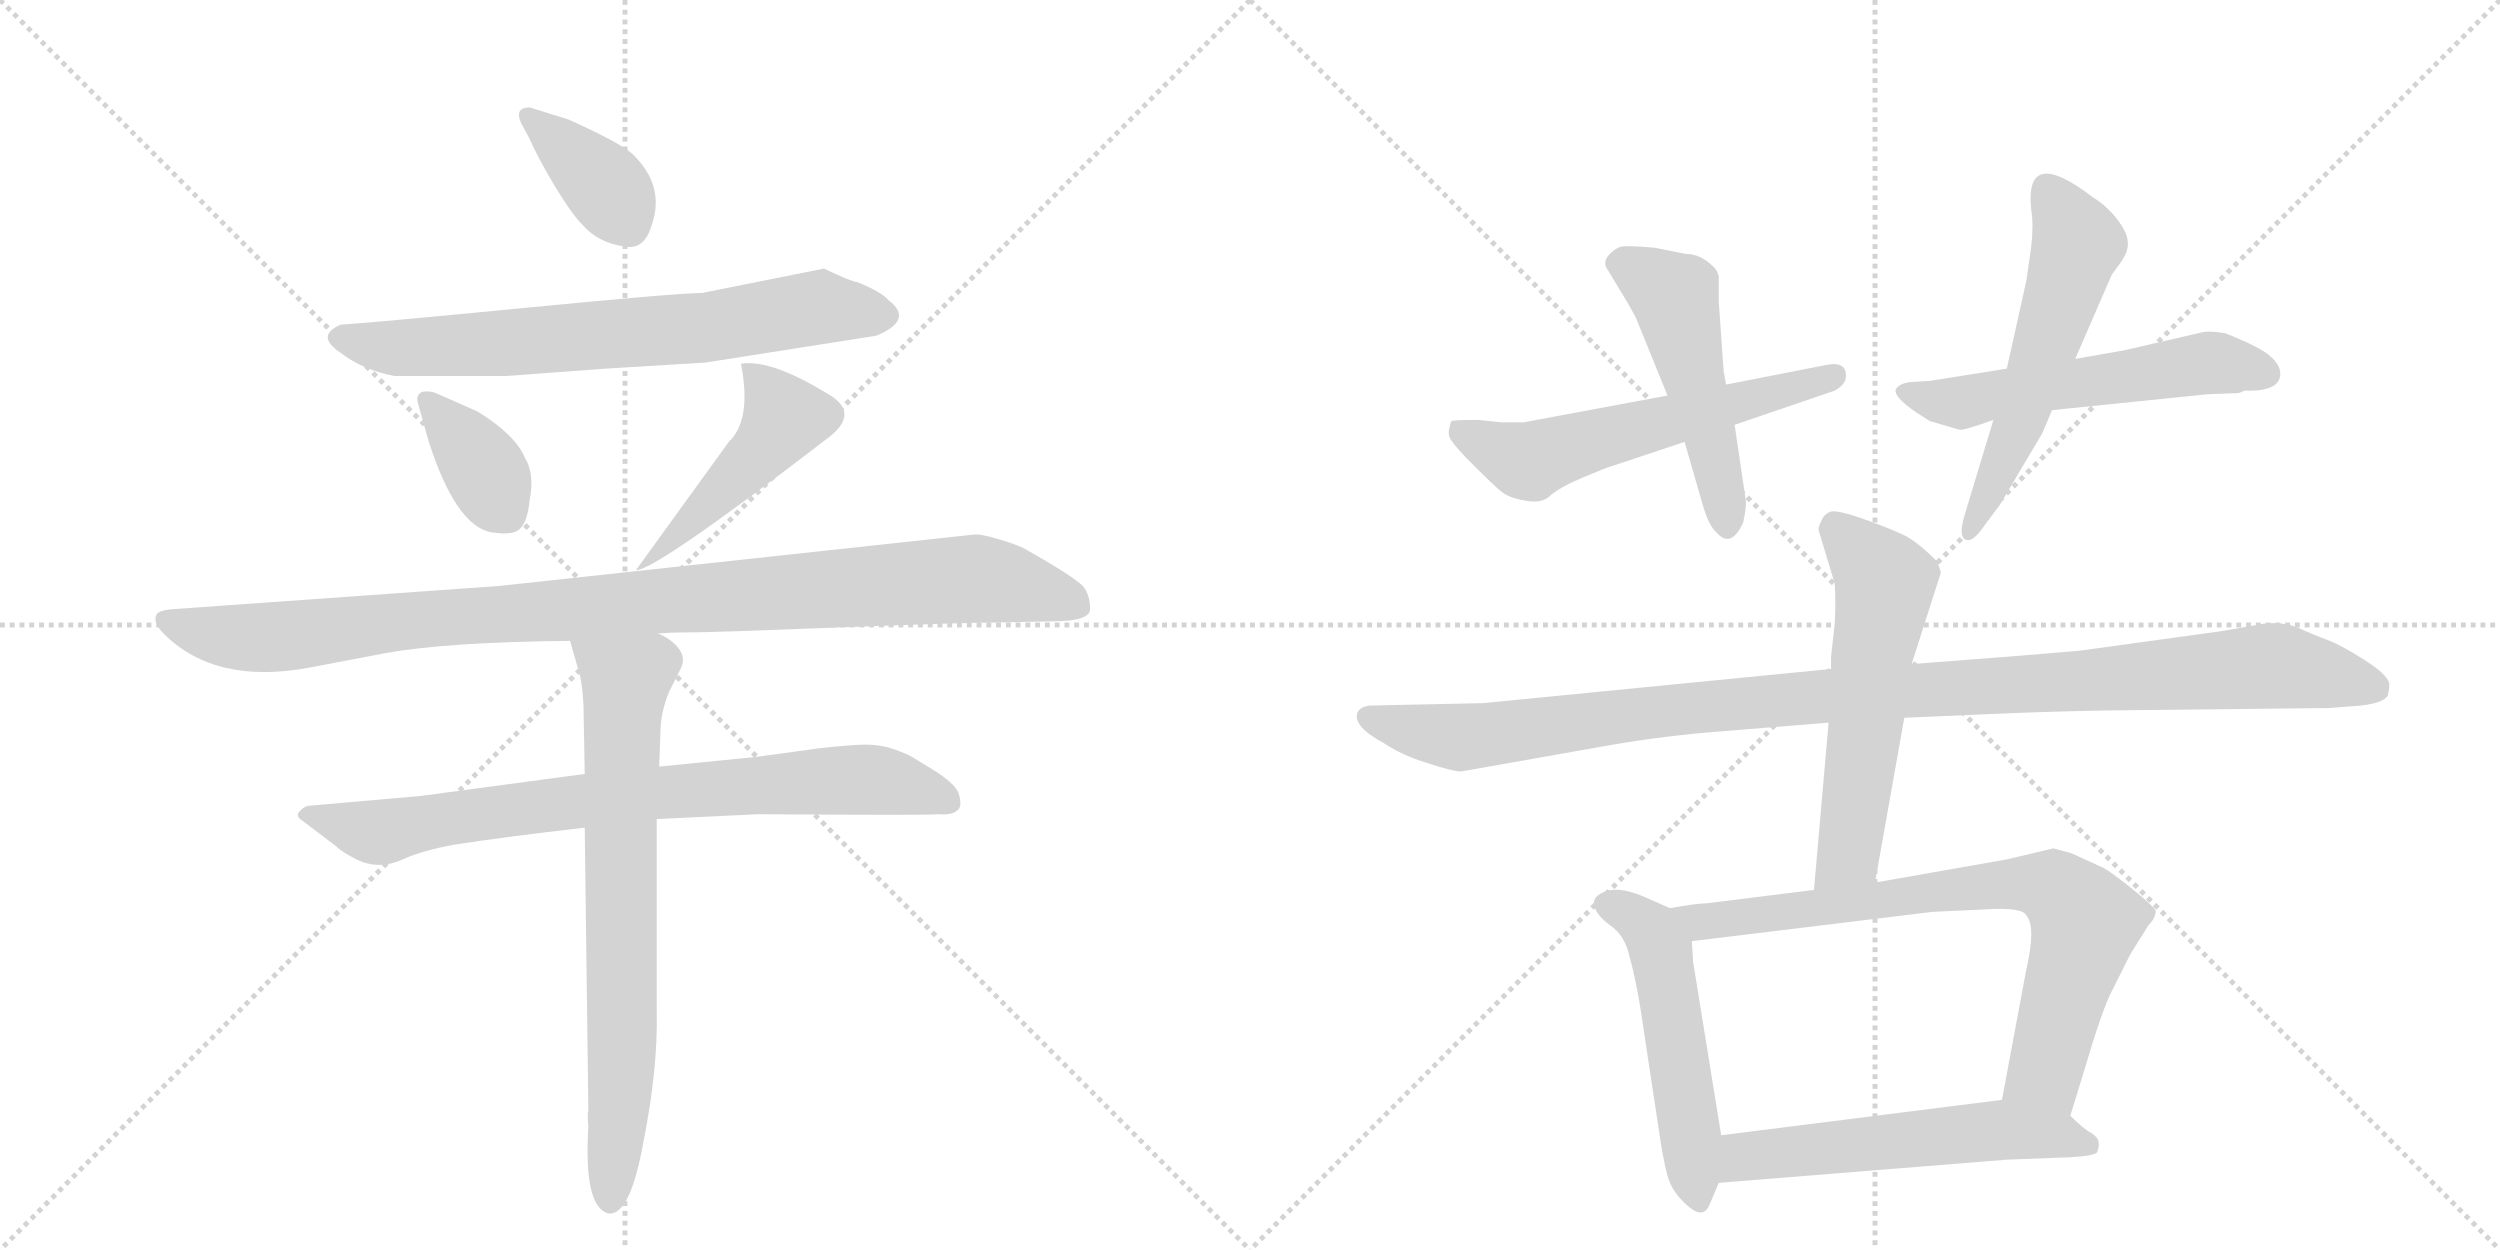 <svg version="1.1" viewBox="0 0 2048 1024" xmlns="http://www.w3.org/2000/svg">
  <g stroke="lightgray" stroke-dasharray="1,1" stroke-width="1" transform="scale(4, 4)">
    <line x1="0" y1="0" x2="256" y2="256"></line>
    <line x1="256" y1="0" x2="0" y2="256"></line>
    <line x1="128" y1="0" x2="128" y2="256"></line>
    <line x1="0" y1="128" x2="256" y2="128"></line>
    <line x1="256" y1="0" x2="512" y2="256"></line>
    <line x1="512" y1="0" x2="256" y2="256"></line>
    <line x1="384" y1="0" x2="384" y2="256"></line>
    <line x1="256" y1="128" x2="512" y2="128"></line>
  </g>
<g transform="scale(1, -1) translate(0, -850)">
   <style type="text/css">
    @keyframes keyframes0 {
      from {
       stroke: black;
       stroke-dashoffset: 372;
       stroke-width: 128;
       }
       55% {
       animation-timing-function: step-end;
       stroke: black;
       stroke-dashoffset: 0;
       stroke-width: 128;
       }
       to {
       stroke: black;
       stroke-width: 1024;
       }
       }
       #make-me-a-hanzi-animation-0 {
         animation: keyframes0 0.553s both;
         animation-delay: 0s;
         animation-timing-function: linear;
       }
    @keyframes keyframes1 {
      from {
       stroke: black;
       stroke-dashoffset: 701;
       stroke-width: 128;
       }
       70% {
       animation-timing-function: step-end;
       stroke: black;
       stroke-dashoffset: 0;
       stroke-width: 128;
       }
       to {
       stroke: black;
       stroke-width: 1024;
       }
       }
       #make-me-a-hanzi-animation-1 {
         animation: keyframes1 0.82s both;
         animation-delay: 0.553s;
         animation-timing-function: linear;
       }
    @keyframes keyframes2 {
      from {
       stroke: black;
       stroke-dashoffset: 370;
       stroke-width: 128;
       }
       55% {
       animation-timing-function: step-end;
       stroke: black;
       stroke-dashoffset: 0;
       stroke-width: 128;
       }
       to {
       stroke: black;
       stroke-width: 1024;
       }
       }
       #make-me-a-hanzi-animation-2 {
         animation: keyframes2 0.551s both;
         animation-delay: 1.373s;
         animation-timing-function: linear;
       }
    @keyframes keyframes3 {
      from {
       stroke: black;
       stroke-dashoffset: 468;
       stroke-width: 128;
       }
       60% {
       animation-timing-function: step-end;
       stroke: black;
       stroke-dashoffset: 0;
       stroke-width: 128;
       }
       to {
       stroke: black;
       stroke-width: 1024;
       }
       }
       #make-me-a-hanzi-animation-3 {
         animation: keyframes3 0.631s both;
         animation-delay: 1.924s;
         animation-timing-function: linear;
       }
    @keyframes keyframes4 {
      from {
       stroke: black;
       stroke-dashoffset: 1007;
       stroke-width: 128;
       }
       77% {
       animation-timing-function: step-end;
       stroke: black;
       stroke-dashoffset: 0;
       stroke-width: 128;
       }
       to {
       stroke: black;
       stroke-width: 1024;
       }
       }
       #make-me-a-hanzi-animation-4 {
         animation: keyframes4 1.069s both;
         animation-delay: 2.555s;
         animation-timing-function: linear;
       }
    @keyframes keyframes5 {
      from {
       stroke: black;
       stroke-dashoffset: 787;
       stroke-width: 128;
       }
       72% {
       animation-timing-function: step-end;
       stroke: black;
       stroke-dashoffset: 0;
       stroke-width: 128;
       }
       to {
       stroke: black;
       stroke-width: 1024;
       }
       }
       #make-me-a-hanzi-animation-5 {
         animation: keyframes5 0.89s both;
         animation-delay: 3.625s;
         animation-timing-function: linear;
       }
    @keyframes keyframes6 {
      from {
       stroke: black;
       stroke-dashoffset: 729;
       stroke-width: 128;
       }
       70% {
       animation-timing-function: step-end;
       stroke: black;
       stroke-dashoffset: 0;
       stroke-width: 128;
       }
       to {
       stroke: black;
       stroke-width: 1024;
       }
       }
       #make-me-a-hanzi-animation-6 {
         animation: keyframes6 0.843s both;
         animation-delay: 4.515s;
         animation-timing-function: linear;
       }
    @keyframes keyframes7 {
      from {
       stroke: black;
       stroke-dashoffset: 582;
       stroke-width: 128;
       }
       65% {
       animation-timing-function: step-end;
       stroke: black;
       stroke-dashoffset: 0;
       stroke-width: 128;
       }
       to {
       stroke: black;
       stroke-width: 1024;
       }
       }
       #make-me-a-hanzi-animation-7 {
         animation: keyframes7 0.724s both;
         animation-delay: 5.358s;
         animation-timing-function: linear;
       }
    @keyframes keyframes8 {
      from {
       stroke: black;
       stroke-dashoffset: 498;
       stroke-width: 128;
       }
       62% {
       animation-timing-function: step-end;
       stroke: black;
       stroke-dashoffset: 0;
       stroke-width: 128;
       }
       to {
       stroke: black;
       stroke-width: 1024;
       }
       }
       #make-me-a-hanzi-animation-8 {
         animation: keyframes8 0.655s both;
         animation-delay: 6.082s;
         animation-timing-function: linear;
       }
    @keyframes keyframes9 {
      from {
       stroke: black;
       stroke-dashoffset: 555;
       stroke-width: 128;
       }
       64% {
       animation-timing-function: step-end;
       stroke: black;
       stroke-dashoffset: 0;
       stroke-width: 128;
       }
       to {
       stroke: black;
       stroke-width: 1024;
       }
       }
       #make-me-a-hanzi-animation-9 {
         animation: keyframes9 0.702s both;
         animation-delay: 6.737s;
         animation-timing-function: linear;
       }
    @keyframes keyframes10 {
      from {
       stroke: black;
       stroke-dashoffset: 558;
       stroke-width: 128;
       }
       64% {
       animation-timing-function: step-end;
       stroke: black;
       stroke-dashoffset: 0;
       stroke-width: 128;
       }
       to {
       stroke: black;
       stroke-width: 1024;
       }
       }
       #make-me-a-hanzi-animation-10 {
         animation: keyframes10 0.704s both;
         animation-delay: 7.439s;
         animation-timing-function: linear;
       }
    @keyframes keyframes11 {
      from {
       stroke: black;
       stroke-dashoffset: 1088;
       stroke-width: 128;
       }
       78% {
       animation-timing-function: step-end;
       stroke: black;
       stroke-dashoffset: 0;
       stroke-width: 128;
       }
       to {
       stroke: black;
       stroke-width: 1024;
       }
       }
       #make-me-a-hanzi-animation-11 {
         animation: keyframes11 1.135s both;
         animation-delay: 8.143s;
         animation-timing-function: linear;
       }
    @keyframes keyframes12 {
      from {
       stroke: black;
       stroke-dashoffset: 573;
       stroke-width: 128;
       }
       65% {
       animation-timing-function: step-end;
       stroke: black;
       stroke-dashoffset: 0;
       stroke-width: 128;
       }
       to {
       stroke: black;
       stroke-width: 1024;
       }
       }
       #make-me-a-hanzi-animation-12 {
         animation: keyframes12 0.716s both;
         animation-delay: 9.278s;
         animation-timing-function: linear;
       }
    @keyframes keyframes13 {
      from {
       stroke: black;
       stroke-dashoffset: 523;
       stroke-width: 128;
       }
       63% {
       animation-timing-function: step-end;
       stroke: black;
       stroke-dashoffset: 0;
       stroke-width: 128;
       }
       to {
       stroke: black;
       stroke-width: 1024;
       }
       }
       #make-me-a-hanzi-animation-13 {
         animation: keyframes13 0.676s both;
         animation-delay: 9.995s;
         animation-timing-function: linear;
       }
    @keyframes keyframes14 {
      from {
       stroke: black;
       stroke-dashoffset: 763;
       stroke-width: 128;
       }
       71% {
       animation-timing-function: step-end;
       stroke: black;
       stroke-dashoffset: 0;
       stroke-width: 128;
       }
       to {
       stroke: black;
       stroke-width: 1024;
       }
       }
       #make-me-a-hanzi-animation-14 {
         animation: keyframes14 0.871s both;
         animation-delay: 10.67s;
         animation-timing-function: linear;
       }
    @keyframes keyframes15 {
      from {
       stroke: black;
       stroke-dashoffset: 561;
       stroke-width: 128;
       }
       65% {
       animation-timing-function: step-end;
       stroke: black;
       stroke-dashoffset: 0;
       stroke-width: 128;
       }
       to {
       stroke: black;
       stroke-width: 1024;
       }
       }
       #make-me-a-hanzi-animation-15 {
         animation: keyframes15 0.707s both;
         animation-delay: 11.541s;
         animation-timing-function: linear;
       }
</style>
<path d="M 434 736 Q 439 724 453 700 Q 468 675 477 666 Q 490 651 512 648 Q 528 645 534 666 Q 545 698 518 724 Q 508 733 466 752 L 434 762 Q 421 762 427 749 L 434 736 Z" fill="lightgray"></path> 
<path d="M 578 553 L 718 575 Q 749 588 728 604 Q 722 611 702 619 Q 698 619 675 630 L 575 610 Q 556 610 432 598 Q 309 586 279 584 Q 258 575 279 561 Q 297 547 323 542 L 415 542 L 496 548 Q 562 552 578 553 Z" fill="lightgray"></path> 
<path d="M 357 528 Q 352 530 346 529 Q 341 527 342 521 L 351 489 Q 373 420 402 414 Q 421 411 426 417 Q 432 422 434 441 Q 438 462 430 475 Q 422 494 391 513 L 357 528 Z" fill="lightgray"></path> 
<path d="M 607 552 Q 616 506 597 488 L 521 383 Q 536 382 678 491 Q 706 512 677 528 Q 631 556 607 552 Z" fill="lightgray"></path> 
<path d="M 539 331 Q 549 332 569 332 Q 585 332 687 336 Q 790 340 814 340 L 862 341 Q 893 341 893 351 Q 893 363 887 370 Q 879 378 842 399 Q 836 403 819 408 Q 803 413 797 412 L 409 370 L 142 351 Q 129 350 128 346 Q 125 340 135 330 Q 177 289 253 303 L 316 315 Q 366 324 467 325 L 539 331 Z" fill="lightgray"></path> 
<path d="M 479 216 L 345 198 L 254 190 Q 250 190 246 186 Q 242 182 246 179 L 275 157 Q 280 152 292 146 Q 310 137 330 146 Q 345 153 372 158 Q 410 164 479 172 L 538 179 L 621 183 Q 766 182 768 183 Q 780 182 784 186 Q 789 189 785 201 Q 781 209 765 219 L 747 230 Q 744 232 733 236 Q 722 240 709 240 Q 698 240 671 237 L 620 230 L 540 222 L 479 216 Z" fill="lightgray"></path> 
<path d="M 467 325 L 473 304 Q 477 293 478 272 L 479 216 L 479 172 L 482 -60 Q 481 -62 482 -73 Q 478 -138 498 -144 Q 516 -147 527 -86 Q 539 -26 538 21 L 538 179 L 540 222 L 541 249 Q 541 266 548 283 L 558 303 Q 562 312 555 320 Q 549 327 539 331 C 513 347 459 354 467 325 Z" fill="lightgray"></path> 
<path d="M 1230 504 L 1211 506 Q 1190 506 1189 505 Q 1188 503 1187 498 Q 1186 492 1190 488 Q 1192 484 1207 469 Q 1223 453 1229 448 Q 1236 442 1249 440 Q 1263 437 1270 444 Q 1278 451 1297 459 Q 1316 467 1320 468 L 1380 488 L 1421 502 L 1503 530 Q 1514 536 1512 545 Q 1510 554 1496 551 L 1414 535 L 1366 526 L 1248 504 L 1230 504 Z" fill="lightgray"></path> 
<path d="M 1380 488 L 1395 436 Q 1400 419 1406 414 Q 1418 400 1428 422 Q 1431 435 1430 441 L 1421 502 L 1414 535 L 1412 546 L 1408 603 L 1408 624 Q 1406 630 1403 632 Q 1393 642 1381 642 L 1356 647 Q 1335 649 1328 648 Q 1322 646 1317 640 Q 1313 634 1317 629 L 1326 614 Q 1333 603 1340 590 L 1366 526 L 1380 488 Z" fill="lightgray"></path> 
<path d="M 1681 514 L 1808 527 L 1834 528 L 1839 530 Q 1868 529 1868 544 Q 1868 551 1860 558 Q 1853 565 1823 577 Q 1811 579 1805 578 L 1740 563 L 1700 556 L 1644 548 L 1581 538 L 1565 537 Q 1556 536 1553 531 Q 1551 525 1570 512 L 1581 505 L 1605 498 Q 1608 497 1633 506 L 1681 514 Z" fill="lightgray"></path> 
<path d="M 1633 506 L 1610 430 Q 1604 411 1610 408 Q 1616 405 1626 420 L 1638 436 L 1673 495 L 1681 514 L 1700 556 L 1730 625 L 1738 636 Q 1744 645 1743 652 Q 1743 659 1734 671 Q 1725 682 1715 688 Q 1658 732 1664 678 Q 1666 666 1664 648 L 1660 620 L 1644 548 L 1633 506 Z" fill="lightgray"></path> 
<path d="M 1500 302 L 1215 274 L 1122 272 Q 1114 271 1112 266 Q 1108 255 1134 241 Q 1149 231 1169 225 Q 1190 218 1197 218 L 1310 238 Q 1354 246 1399 250 L 1498 258 L 1560 262 L 1629 265 Q 1673 267 1726 268 L 1908 270 L 1934 272 Q 1952 274 1956 280 Q 1958 288 1957 291 Q 1955 298 1936 310 Q 1917 322 1906 326 Q 1895 330 1882 336 Q 1869 341 1854 339 L 1820 333 L 1704 317 Q 1647 312 1566 306 L 1500 302 Z" fill="lightgray"></path> 
<path d="M 1590 381 L 1587 390 Q 1572 405 1561 411 Q 1551 416 1529 424 Q 1507 432 1500 431 Q 1494 429 1492 423 Q 1489 418 1490 415 L 1503 372 Q 1504 358 1503 339 L 1500 312 L 1500 302 L 1498 258 L 1486 121 C 1483 91 1531 97 1536 127 L 1560 262 L 1566 306 L 1590 381 Z" fill="lightgray"></path> 
<path d="M 1368 106 L 1350 114 Q 1328 124 1316 120 Q 1304 116 1306 108 Q 1308 100 1319 92 Q 1331 84 1335 66 Q 1340 48 1344 23 L 1360 -83 Q 1364 -109 1368 -119 Q 1373 -130 1384 -139 Q 1395 -148 1400 -138 L 1408 -119 L 1410 -80 L 1387 62 L 1386 79 C 1385 99 1385 99 1368 106 Z" fill="lightgray"></path> 
<path d="M 1486 121 L 1398 110 Q 1390 110 1368 106 C 1338 101 1356 75 1386 79 L 1583 103 L 1626 105 Q 1657 107 1660 100 Q 1668 91 1660 56 L 1640 -51 C 1634 -80 1687 -93 1696 -64 L 1708 -25 Q 1723 26 1731 40 L 1745 68 L 1760 92 Q 1766 98 1766 104 Q 1764 108 1744 124 Q 1725 139 1721 140 L 1697 151 L 1682 155 L 1644 146 L 1536 127 L 1486 121 Z" fill="lightgray"></path> 
<path d="M 1408 -119 L 1644 -100 L 1696 -98 Q 1715 -97 1718 -94 Q 1720 -88 1719 -85 Q 1719 -82 1713 -78 Q 1707 -75 1696 -64 C 1677 -46 1670 -47 1640 -51 L 1410 -80 C 1380 -84 1378 -121 1408 -119 Z" fill="lightgray"></path> 
      <clipPath id="make-me-a-hanzi-clip-0">
      <path d="M 434 736 Q 439 724 453 700 Q 468 675 477 666 Q 490 651 512 648 Q 528 645 534 666 Q 545 698 518 724 Q 508 733 466 752 L 434 762 Q 421 762 427 749 L 434 736 Z" fill="lightgray"></path>
      </clipPath>
      <path clip-path="url(#make-me-a-hanzi-clip-0)" d="M 437 752 L 498 696 L 515 667 " fill="none" id="make-me-a-hanzi-animation-0" stroke-dasharray="244 488" stroke-linecap="round"></path>

      <clipPath id="make-me-a-hanzi-clip-1">
      <path d="M 578 553 L 718 575 Q 749 588 728 604 Q 722 611 702 619 Q 698 619 675 630 L 575 610 Q 556 610 432 598 Q 309 586 279 584 Q 258 575 279 561 Q 297 547 323 542 L 415 542 L 496 548 Q 562 552 578 553 Z" fill="lightgray"></path>
      </clipPath>
      <path clip-path="url(#make-me-a-hanzi-clip-1)" d="M 280 573 L 320 565 L 407 568 L 573 581 L 673 599 L 721 590 " fill="none" id="make-me-a-hanzi-animation-1" stroke-dasharray="573 1146" stroke-linecap="round"></path>

      <clipPath id="make-me-a-hanzi-clip-2">
      <path d="M 357 528 Q 352 530 346 529 Q 341 527 342 521 L 351 489 Q 373 420 402 414 Q 421 411 426 417 Q 432 422 434 441 Q 438 462 430 475 Q 422 494 391 513 L 357 528 Z" fill="lightgray"></path>
      </clipPath>
      <path clip-path="url(#make-me-a-hanzi-clip-2)" d="M 351 522 L 392 472 L 416 429 " fill="none" id="make-me-a-hanzi-animation-2" stroke-dasharray="242 484" stroke-linecap="round"></path>

      <clipPath id="make-me-a-hanzi-clip-3">
      <path d="M 607 552 Q 616 506 597 488 L 521 383 Q 536 382 678 491 Q 706 512 677 528 Q 631 556 607 552 Z" fill="lightgray"></path>
      </clipPath>
      <path clip-path="url(#make-me-a-hanzi-clip-3)" d="M 612 544 L 622 540 L 643 507 L 630 486 L 532 390 " fill="none" id="make-me-a-hanzi-animation-3" stroke-dasharray="340 680" stroke-linecap="round"></path>

      <clipPath id="make-me-a-hanzi-clip-4">
      <path d="M 539 331 Q 549 332 569 332 Q 585 332 687 336 Q 790 340 814 340 L 862 341 Q 893 341 893 351 Q 893 363 887 370 Q 879 378 842 399 Q 836 403 819 408 Q 803 413 797 412 L 409 370 L 142 351 Q 129 350 128 346 Q 125 340 135 330 Q 177 289 253 303 L 316 315 Q 366 324 467 325 L 539 331 Z" fill="lightgray"></path>
      </clipPath>
      <path clip-path="url(#make-me-a-hanzi-clip-4)" d="M 137 343 L 174 330 L 210 327 L 324 341 L 799 376 L 881 355 " fill="none" id="make-me-a-hanzi-animation-4" stroke-dasharray="879 1758" stroke-linecap="round"></path>

      <clipPath id="make-me-a-hanzi-clip-5">
      <path d="M 479 216 L 345 198 L 254 190 Q 250 190 246 186 Q 242 182 246 179 L 275 157 Q 280 152 292 146 Q 310 137 330 146 Q 345 153 372 158 Q 410 164 479 172 L 538 179 L 621 183 Q 766 182 768 183 Q 780 182 784 186 Q 789 189 785 201 Q 781 209 765 219 L 747 230 Q 744 232 733 236 Q 722 240 709 240 Q 698 240 671 237 L 620 230 L 540 222 L 479 216 Z" fill="lightgray"></path>
      </clipPath>
      <path clip-path="url(#make-me-a-hanzi-clip-5)" d="M 253 183 L 311 168 L 489 196 L 696 211 L 730 209 L 777 194 " fill="none" id="make-me-a-hanzi-animation-5" stroke-dasharray="659 1318" stroke-linecap="round"></path>

      <clipPath id="make-me-a-hanzi-clip-6">
      <path d="M 467 325 L 473 304 Q 477 293 478 272 L 479 216 L 479 172 L 482 -60 Q 481 -62 482 -73 Q 478 -138 498 -144 Q 516 -147 527 -86 Q 539 -26 538 21 L 538 179 L 540 222 L 541 249 Q 541 266 548 283 L 558 303 Q 562 312 555 320 Q 549 327 539 331 C 513 347 459 354 467 325 Z" fill="lightgray"></path>
      </clipPath>
      <path clip-path="url(#make-me-a-hanzi-clip-6)" d="M 475 321 L 513 289 L 508 194 L 510 -12 L 500 -134 " fill="none" id="make-me-a-hanzi-animation-6" stroke-dasharray="601 1202" stroke-linecap="round"></path>

      <clipPath id="make-me-a-hanzi-clip-7">
      <path d="M 1230 504 L 1211 506 Q 1190 506 1189 505 Q 1188 503 1187 498 Q 1186 492 1190 488 Q 1192 484 1207 469 Q 1223 453 1229 448 Q 1236 442 1249 440 Q 1263 437 1270 444 Q 1278 451 1297 459 Q 1316 467 1320 468 L 1380 488 L 1421 502 L 1503 530 Q 1514 536 1512 545 Q 1510 554 1496 551 L 1414 535 L 1366 526 L 1248 504 L 1230 504 Z" fill="lightgray"></path>
      </clipPath>
      <path clip-path="url(#make-me-a-hanzi-clip-7)" d="M 1193 500 L 1254 472 L 1503 542 " fill="none" id="make-me-a-hanzi-animation-7" stroke-dasharray="454 908" stroke-linecap="round"></path>

      <clipPath id="make-me-a-hanzi-clip-8">
      <path d="M 1380 488 L 1395 436 Q 1400 419 1406 414 Q 1418 400 1428 422 Q 1431 435 1430 441 L 1421 502 L 1414 535 L 1412 546 L 1408 603 L 1408 624 Q 1406 630 1403 632 Q 1393 642 1381 642 L 1356 647 Q 1335 649 1328 648 Q 1322 646 1317 640 Q 1313 634 1317 629 L 1326 614 Q 1333 603 1340 590 L 1366 526 L 1380 488 Z" fill="lightgray"></path>
      </clipPath>
      <path clip-path="url(#make-me-a-hanzi-clip-8)" d="M 1329 635 L 1372 607 L 1416 421 " fill="none" id="make-me-a-hanzi-animation-8" stroke-dasharray="370 740" stroke-linecap="round"></path>

      <clipPath id="make-me-a-hanzi-clip-9">
      <path d="M 1681 514 L 1808 527 L 1834 528 L 1839 530 Q 1868 529 1868 544 Q 1868 551 1860 558 Q 1853 565 1823 577 Q 1811 579 1805 578 L 1740 563 L 1700 556 L 1644 548 L 1581 538 L 1565 537 Q 1556 536 1553 531 Q 1551 525 1570 512 L 1581 505 L 1605 498 Q 1608 497 1633 506 L 1681 514 Z" fill="lightgray"></path>
      </clipPath>
      <path clip-path="url(#make-me-a-hanzi-clip-9)" d="M 1561 530 L 1605 520 L 1810 553 L 1855 544 " fill="none" id="make-me-a-hanzi-animation-9" stroke-dasharray="427 854" stroke-linecap="round"></path>

      <clipPath id="make-me-a-hanzi-clip-10">
      <path d="M 1633 506 L 1610 430 Q 1604 411 1610 408 Q 1616 405 1626 420 L 1638 436 L 1673 495 L 1681 514 L 1700 556 L 1730 625 L 1738 636 Q 1744 645 1743 652 Q 1743 659 1734 671 Q 1725 682 1715 688 Q 1658 732 1664 678 Q 1666 666 1664 648 L 1660 620 L 1644 548 L 1633 506 Z" fill="lightgray"></path>
      </clipPath>
      <path clip-path="url(#make-me-a-hanzi-clip-10)" d="M 1679 693 L 1702 650 L 1653 499 L 1613 413 " fill="none" id="make-me-a-hanzi-animation-10" stroke-dasharray="430 860" stroke-linecap="round"></path>

      <clipPath id="make-me-a-hanzi-clip-11">
      <path d="M 1500 302 L 1215 274 L 1122 272 Q 1114 271 1112 266 Q 1108 255 1134 241 Q 1149 231 1169 225 Q 1190 218 1197 218 L 1310 238 Q 1354 246 1399 250 L 1498 258 L 1560 262 L 1629 265 Q 1673 267 1726 268 L 1908 270 L 1934 272 Q 1952 274 1956 280 Q 1958 288 1957 291 Q 1955 298 1936 310 Q 1917 322 1906 326 Q 1895 330 1882 336 Q 1869 341 1854 339 L 1820 333 L 1704 317 Q 1647 312 1566 306 L 1500 302 Z" fill="lightgray"></path>
      </clipPath>
      <path clip-path="url(#make-me-a-hanzi-clip-11)" d="M 1121 263 L 1170 249 L 1214 247 L 1399 272 L 1862 305 L 1946 286 " fill="none" id="make-me-a-hanzi-animation-11" stroke-dasharray="960 1920" stroke-linecap="round"></path>

      <clipPath id="make-me-a-hanzi-clip-12">
      <path d="M 1590 381 L 1587 390 Q 1572 405 1561 411 Q 1551 416 1529 424 Q 1507 432 1500 431 Q 1494 429 1492 423 Q 1489 418 1490 415 L 1503 372 Q 1504 358 1503 339 L 1500 312 L 1500 302 L 1498 258 L 1486 121 C 1483 91 1531 97 1536 127 L 1560 262 L 1566 306 L 1590 381 Z" fill="lightgray"></path>
      </clipPath>
      <path clip-path="url(#make-me-a-hanzi-clip-12)" d="M 1504 419 L 1544 369 L 1514 149 L 1491 128 " fill="none" id="make-me-a-hanzi-animation-12" stroke-dasharray="445 890" stroke-linecap="round"></path>

      <clipPath id="make-me-a-hanzi-clip-13">
      <path d="M 1368 106 L 1350 114 Q 1328 124 1316 120 Q 1304 116 1306 108 Q 1308 100 1319 92 Q 1331 84 1335 66 Q 1340 48 1344 23 L 1360 -83 Q 1364 -109 1368 -119 Q 1373 -130 1384 -139 Q 1395 -148 1400 -138 L 1408 -119 L 1410 -80 L 1387 62 L 1386 79 C 1385 99 1385 99 1368 106 Z" fill="lightgray"></path>
      </clipPath>
      <path clip-path="url(#make-me-a-hanzi-clip-13)" d="M 1317 109 L 1346 93 L 1361 71 L 1392 -134 " fill="none" id="make-me-a-hanzi-animation-13" stroke-dasharray="395 790" stroke-linecap="round"></path>

      <clipPath id="make-me-a-hanzi-clip-14">
      <path d="M 1486 121 L 1398 110 Q 1390 110 1368 106 C 1338 101 1356 75 1386 79 L 1583 103 L 1626 105 Q 1657 107 1660 100 Q 1668 91 1660 56 L 1640 -51 C 1634 -80 1687 -93 1696 -64 L 1708 -25 Q 1723 26 1731 40 L 1745 68 L 1760 92 Q 1766 98 1766 104 Q 1764 108 1744 124 Q 1725 139 1721 140 L 1697 151 L 1682 155 L 1644 146 L 1536 127 L 1486 121 Z" fill="lightgray"></path>
      </clipPath>
      <path clip-path="url(#make-me-a-hanzi-clip-14)" d="M 1378 106 L 1394 95 L 1608 123 L 1682 123 L 1709 95 L 1675 -28 L 1691 -55 " fill="none" id="make-me-a-hanzi-animation-14" stroke-dasharray="635 1270" stroke-linecap="round"></path>

      <clipPath id="make-me-a-hanzi-clip-15">
      <path d="M 1408 -119 L 1644 -100 L 1696 -98 Q 1715 -97 1718 -94 Q 1720 -88 1719 -85 Q 1719 -82 1713 -78 Q 1707 -75 1696 -64 C 1677 -46 1670 -47 1640 -51 L 1410 -80 C 1380 -84 1378 -121 1408 -119 Z" fill="lightgray"></path>
      </clipPath>
      <path clip-path="url(#make-me-a-hanzi-clip-15)" d="M 1415 -113 L 1435 -96 L 1642 -76 L 1712 -89 " fill="none" id="make-me-a-hanzi-animation-15" stroke-dasharray="433 866" stroke-linecap="round"></path>

</g>
</svg>
